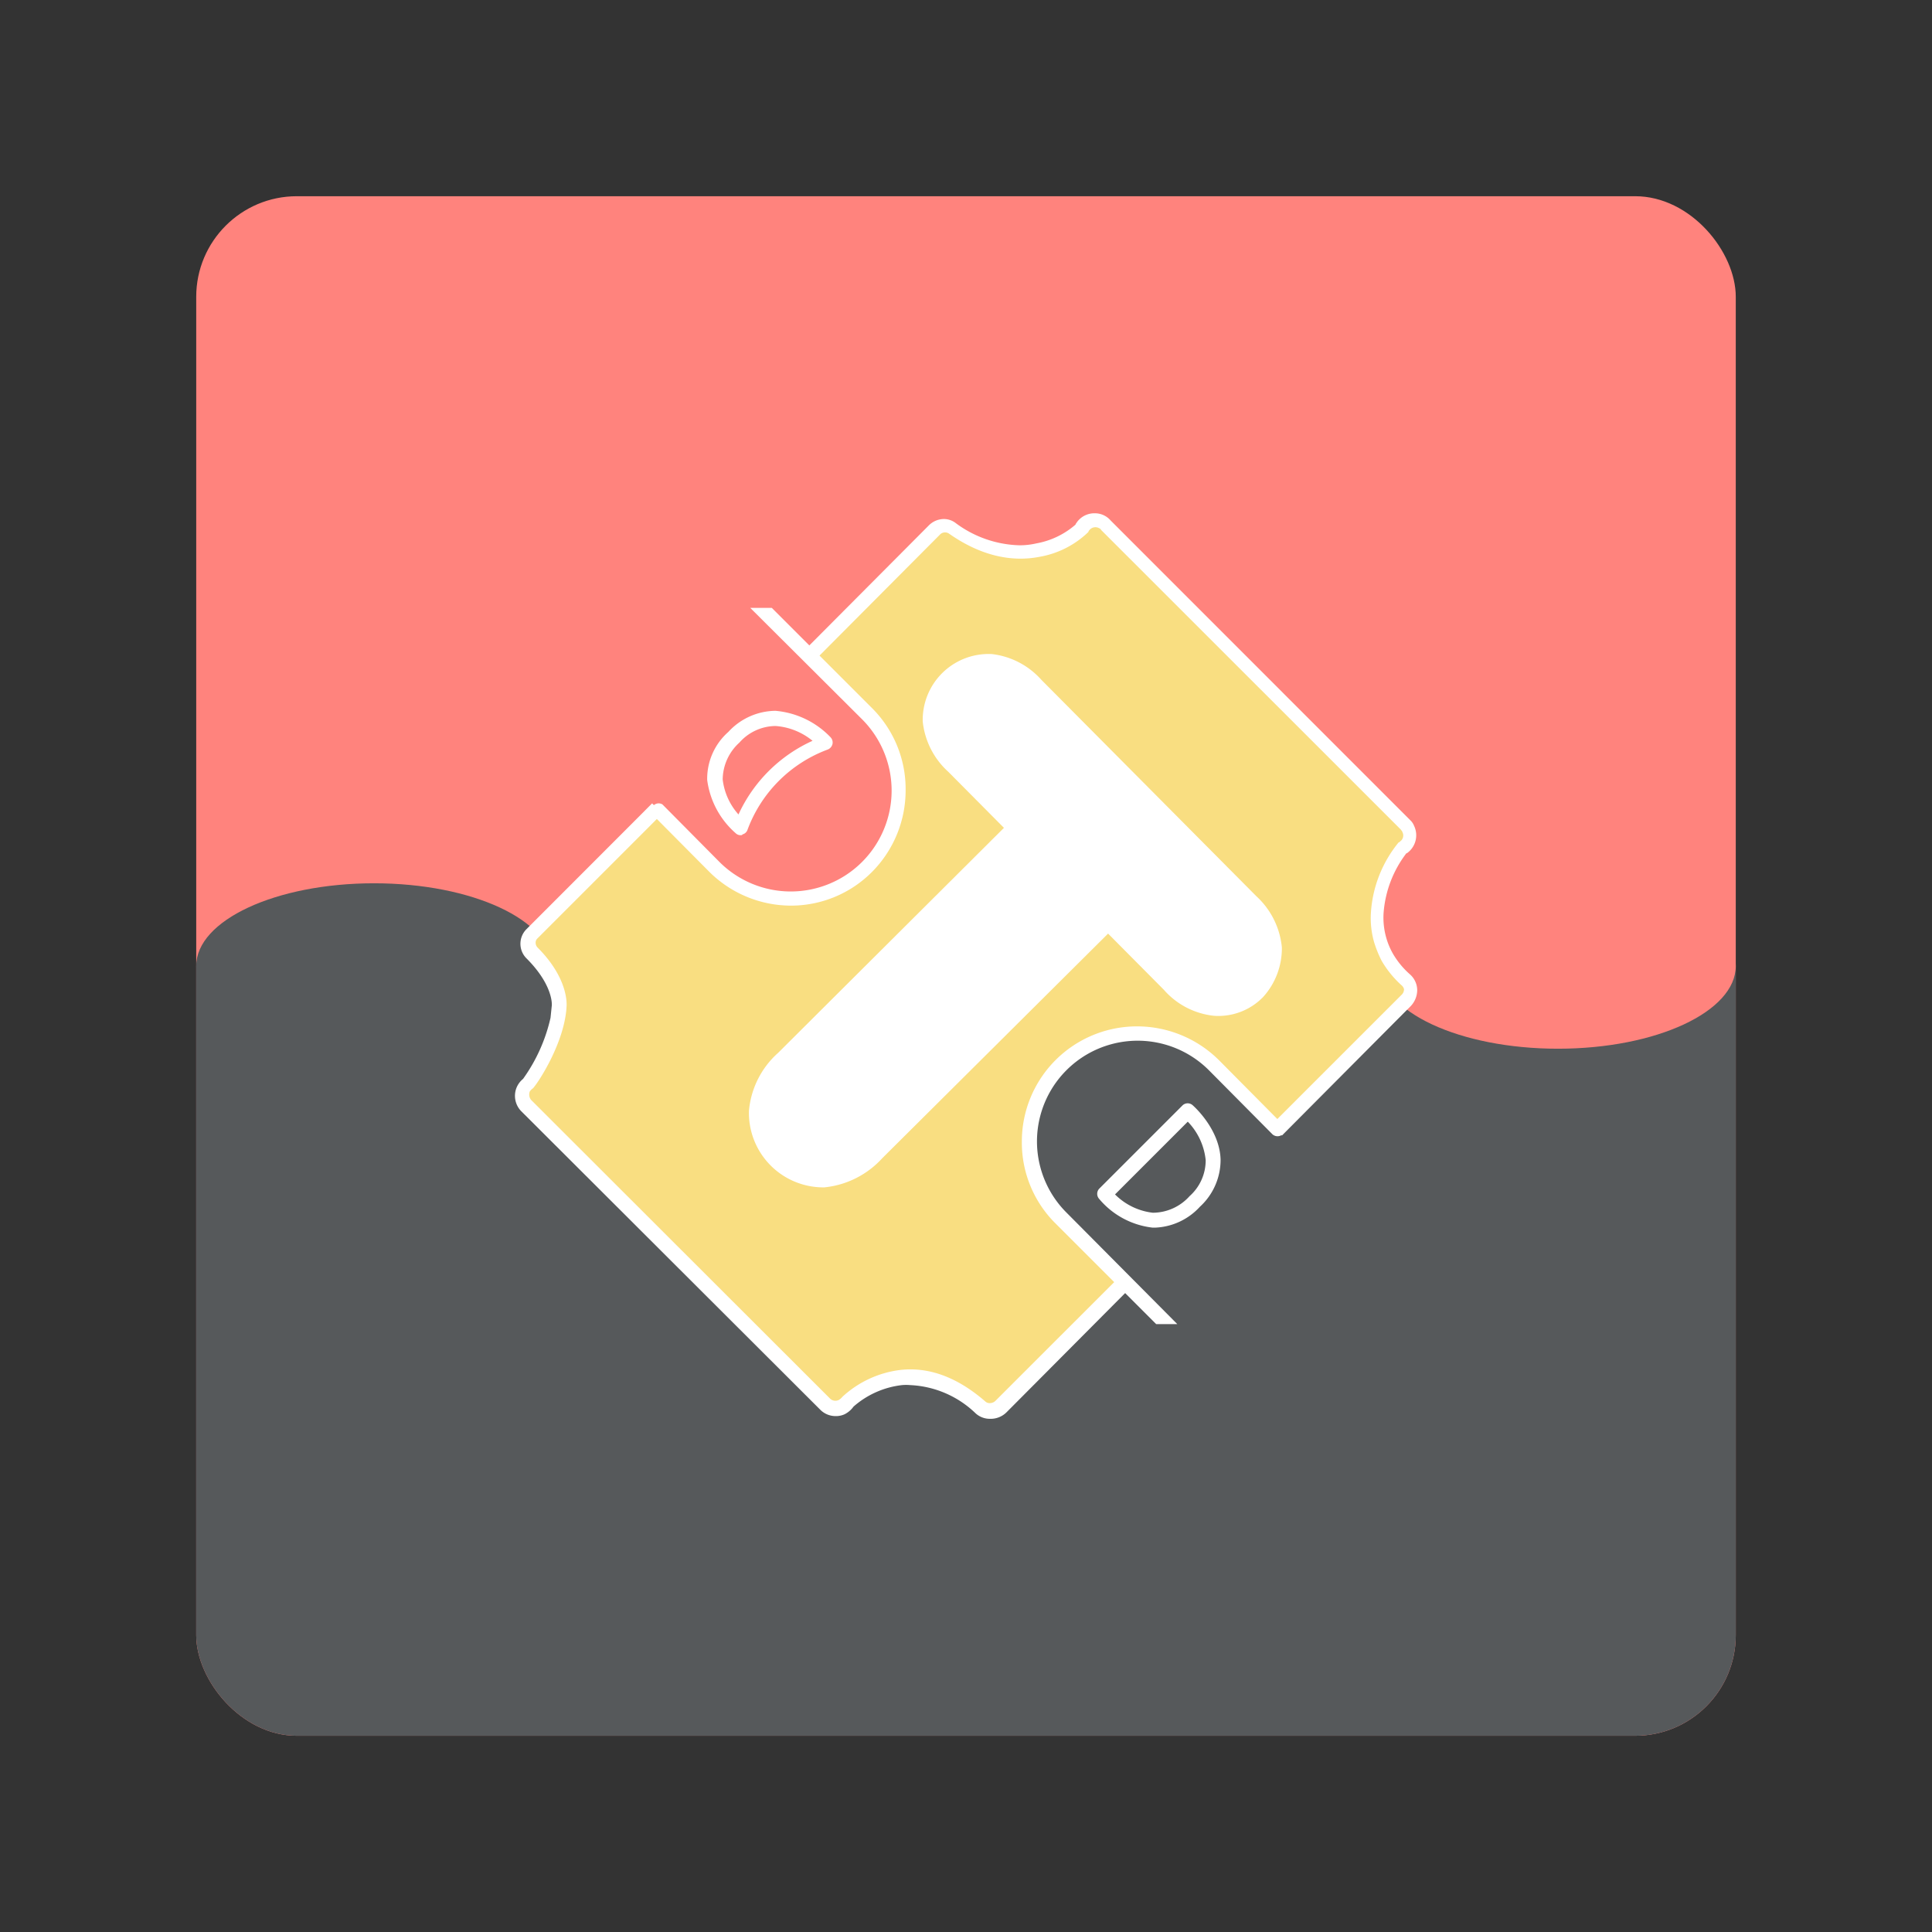 <svg xmlns="http://www.w3.org/2000/svg" xmlns:xlink="http://www.w3.org/1999/xlink" viewBox="0 0 192 192"><rect x="0" y="0" width="192" height="192" fill="#333333" stroke="none"/><defs><clipPath id="a"><rect x="19.5" y="19.5" width="153" height="153" rx="10" style="fill:none"/></clipPath></defs><g style="clip-path:url(#a)"><rect x="19.5" y="19.5" width="153" height="153" rx="10" style="fill:#ff837d"/><rect x="19.5" y="96" width="153" height="76.5" style="fill:#56595b"/><ellipse cx="37.17" cy="96" rx="17.67" ry="8.22" style="fill:#56595b"/><ellipse cx="154.83" cy="96" rx="17.67" ry="8.22" style="fill:#ff837d"/><path d="M98.39,141a2.09,2.09,0,0,1-1.43-.54,10,10,0,0,0-6.51-2.81,4.41,4.41,0,0,0-.81,0,8.81,8.81,0,0,0-4.82,2.14,2.44,2.44,0,0,1-.89.76,2.06,2.06,0,0,1-.89.18,2.14,2.14,0,0,1-1.52-.63L51.8,110.43a2.18,2.18,0,0,1-.44-2.4,2.23,2.23,0,0,1,.62-.81,16.69,16.69,0,0,0,2.73-6.07l.13-1.25c0-.08.13-2-2.5-4.64a2.05,2.05,0,0,1,0-2.94L63,81.65,92.32,52.2a2.13,2.13,0,0,1,1.52-.62A1.93,1.93,0,0,1,95,52a11.1,11.1,0,0,0,6.29,2.19A7.37,7.37,0,0,0,103,54a8.09,8.09,0,0,0,3.89-1.87c0-.09.09-.14.13-.23a2.14,2.14,0,0,1,1.79-.89,2.06,2.06,0,0,1,1.56.71l29.76,29.77a1.55,1.55,0,0,1,.4.58,2.18,2.18,0,0,1-.71,2.72h-.05a11.11,11.11,0,0,0-2.27,5.93,7.28,7.28,0,0,0,.26,2.46,7.11,7.11,0,0,0,.67,1.6,8.28,8.28,0,0,0,1.7,2.06,2.11,2.11,0,0,1,.71,1.56,2.32,2.32,0,0,1-.62,1.56L100,140.38A2.23,2.23,0,0,1,98.39,141Z" style="fill:#fff"/><path d="M139.31,97.94a10.22,10.22,0,0,1-2-2.45,11.39,11.39,0,0,1-.76-1.88,8.68,8.68,0,0,1-.31-2.9,12.23,12.23,0,0,1,2.76-7s.09,0,.14-.09a.71.71,0,0,0,.22-.94c0-.09-.09-.13-.13-.22h0L109.41,52.65c0-.09-.13-.13-.22-.18a.76.76,0,0,0-.94.23.35.35,0,0,0-.09.17,9.25,9.25,0,0,1-4.82,2.46c-2.94.58-6-.18-9-2.28a.7.7,0,0,0-.94.09L64.08,82.59,53.41,93.26a.57.57,0,0,0-.18.44.69.69,0,0,0,.18.45c3,3,2.9,5.49,2.9,5.75h0c-.13,3.66-2.9,7.81-3.35,8.26a1.14,1.14,0,0,0-.31.31.85.85,0,0,0,.14.85L82.5,139a.76.76,0,0,0,.85.13,1.21,1.21,0,0,0,.36-.31,10.32,10.32,0,0,1,5.8-2.68c2.86-.31,5.67.76,8.39,3.12a.64.64,0,0,0,.49.18.81.81,0,0,0,.53-.22l40.39-40.38a.76.76,0,0,0,.22-.54A.73.73,0,0,0,139.31,97.94ZM53.37,108.16h0Z" style="fill:#f9de81"/><path d="M127.39,94.15a7.92,7.92,0,0,0-2.54-5.09L103.48,67.55A7.78,7.78,0,0,0,98.57,65,6.55,6.55,0,0,0,91.7,71.7a7.83,7.83,0,0,0,2.54,5l5.53,5.57L77.33,104.63a8.74,8.74,0,0,0-2.9,5.76A7.4,7.4,0,0,0,81.92,118a9,9,0,0,0,5.76-2.9l22.44-22.32,5.54,5.58a7.68,7.68,0,0,0,5,2.59,6.2,6.2,0,0,0,4.87-1.87A7.21,7.21,0,0,0,127.39,94.15Z" style="fill:#fff"/><path d="M127.48,112.93l-6.69-6.56a10.73,10.73,0,0,0-15.17,15.18l9.14,9.14" style="fill:#56595b"/><path d="M114.81,122h-.27a8.12,8.12,0,0,1-5.31-2.86.75.75,0,0,1,0-1l8.3-8.3a.74.74,0,0,1,1,0c.09.08,2.68,2.36,2.77,5.39a6.3,6.3,0,0,1-2.05,4.69A6.37,6.37,0,0,1,114.81,122Zm-4-3.3a6.32,6.32,0,0,0,3.75,1.82,4.92,4.92,0,0,0,3.66-1.65,4.76,4.76,0,0,0,1.6-3.57,6.43,6.43,0,0,0-1.78-3.83Z" style="fill:#fff"/><path d="M113,102a11.55,11.55,0,0,1,8.13,3.35l6.33,6.38a.76.76,0,0,1,0,1,.76.76,0,0,1-1,0l-6.34-6.39A10,10,0,1,0,106,120.52L117,131.59h-2.1l-10-10a11.32,11.32,0,0,1-3.35-8.12A11.44,11.44,0,0,1,113,102Z" style="fill:#fff"/><path d="M76.44,61.13l9.77,9.77A10.73,10.73,0,0,1,71,86.07l-6.21-6.25" style="fill:#ff837d"/><path d="M78.62,90a11.53,11.53,0,0,1-8.12-3.35l-5.67-5.71a.73.73,0,0,1,1-1l5.67,5.72A10,10,0,0,0,85.67,71.48L74.56,60.41H76.7l10,10A11.35,11.35,0,0,1,90,78.53a11.5,11.5,0,0,1-3.34,8.12A11.35,11.35,0,0,1,78.62,90Z" style="fill:#fff"/><path d="M73.62,83a.67.67,0,0,1-.49-.18,8.48,8.48,0,0,1-2.85-5.31,6.2,6.2,0,0,1,2.1-4.77,6.43,6.43,0,0,1,4.68-2.1,8.59,8.59,0,0,1,5.49,2.64.75.75,0,0,1,.18.67.79.79,0,0,1-.45.53,13.51,13.51,0,0,0-8,8,.7.7,0,0,1-.49.44C73.76,83,73.67,83,73.62,83ZM77,72.15a4.85,4.85,0,0,0-3.52,1.65,5,5,0,0,0-1.66,3.66,6.3,6.3,0,0,0,1.57,3.48,14.81,14.81,0,0,1,7.36-7.32,6.54,6.54,0,0,0-3.66-1.47Z" style="fill:#fff"/></g></svg>